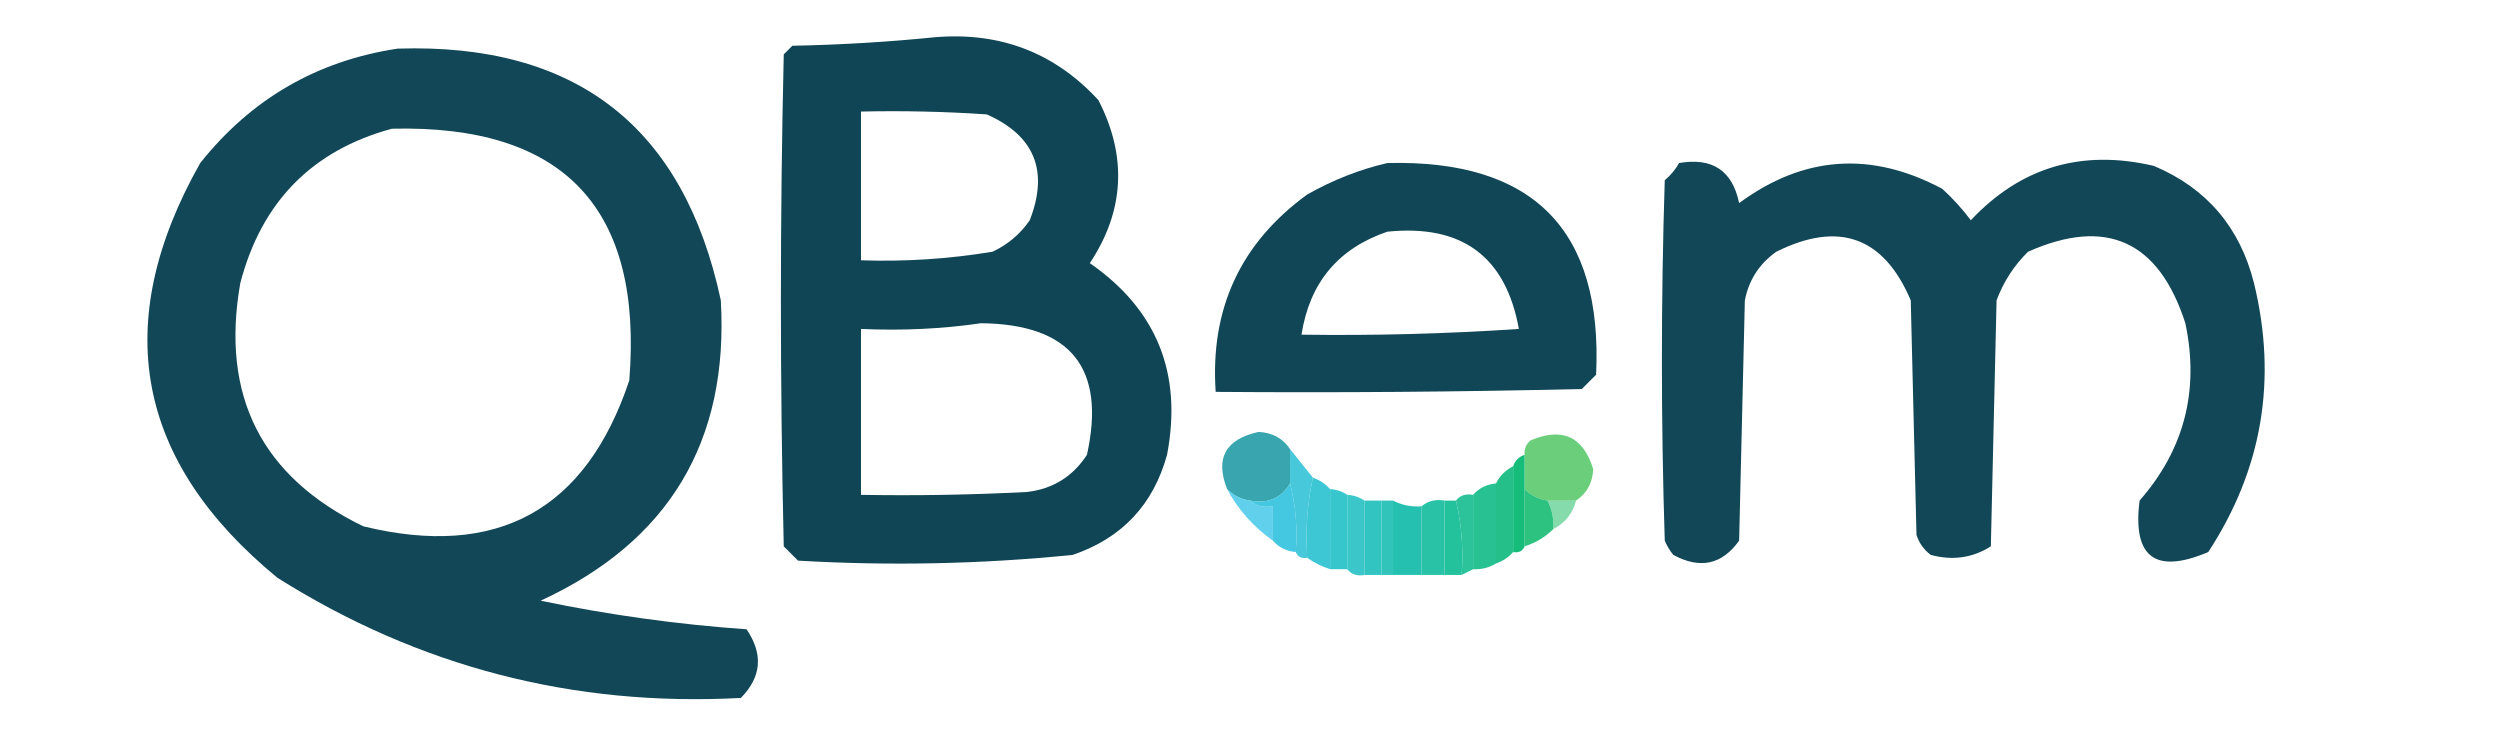 <?xml version="1.0" encoding="UTF-8"?>
<!DOCTYPE svg  PUBLIC '-//W3C//DTD SVG 1.1//EN'  'http://www.w3.org/Graphics/SVG/1.1/DTD/svg11.dtd'>
<svg clip-rule="evenodd" fill-rule="evenodd" image-rendering="optimizeQuality" shape-rendering="geometricPrecision" text-rendering="geometricPrecision" version="1.1" viewBox="0 0 437 130" xmlns="http://www.w3.org/2000/svg">
<path d="m163.5 6.5c11.386-0.931 20.886 2.735 28.5 11 5.061 9.856 4.561 19.356-1.5 28.5 11.716 8.127 16.216 19.294 13.5 33.5-2.404 8.737-7.904 14.571-16.5 17.5-15.946 1.605-31.946 1.938-48 1-0.833-0.833-1.667-1.667-2.5-2.5-0.667-28.667-0.667-57.333 0-86l1.5-1.5c8.51-0.171 16.843-0.671 25-1.5zm-13 13c7.341-0.166 14.674 3e-4 22 0.5 8.355 3.722 10.855 9.889 7.5 18.5-1.663 2.417-3.829 4.25-6.5 5.5-7.613 1.262-15.28 1.762-23 1.5v-26zm21 37c15.685 0.174 21.852 7.84 18.5 23-2.481 3.814-5.981 5.981-10.5 6.5-9.661 0.5-19.328 0.666-29 0.5v-29c7.187 0.325 14.187-0.009 21-1z" fill="#023b4c" opacity=".942"/>
<path d="m69.5 8.5c31.19-1.008 50.023 13.659 56.5 44 1.422 24.657-9.078 42.157-31.5 52.5 11.902 2.483 23.902 4.15 36 5 2.948 4.341 2.615 8.341-1 12-29.277 1.571-56.277-5.429-81-21-24.811-20.366-29.311-44.533-13.5-72.5 8.909-11.202 20.409-17.869 34.5-20zm-1 14c30.09-0.742 43.923 13.924 41.5 44-7.581 22.71-23.081 31.21-46.5 25.5-17.785-8.636-24.951-22.803-21.5-42.5 3.709-14.208 12.542-23.208 26.5-27z" fill="#023b4c" opacity=".936"/>
<path d="m242.5 28.5c25.528-0.64 37.695 11.694 36.5 37-0.833 0.833-1.667 1.667-2.5 2.5-21.331 0.5-42.664 0.667-64 0.5-0.987-14.522 4.347-26.022 16-34.5 4.517-2.554 9.184-4.388 14-5.5zm0 12c13.043-1.334 20.71 4.333 23 17-12.647 0.849-25.313 1.182-38 1 1.414-9.074 6.414-15.074 15-18z" fill="#023b4c" opacity=".939"/>
<path d="m293.5 28.5c5.826-1.011 9.326 1.322 10.5 7 11.249-8.292 23.082-9.125 35.5-2.5 1.851 1.684 3.518 3.517 5 5.5 8.715-9.29 19.381-12.457 32-9.5 9.205 3.885 15.039 10.719 17.5 20.5 4.104 16.892 1.437 32.558-8 47-9.261 3.921-13.261 0.921-12-9 7.813-8.915 10.479-19.248 8-31-4.645-14.409-13.812-18.576-27.5-12.5-2.469 2.441-4.302 5.274-5.5 8.5-0.333 14.333-0.667 28.667-1 43-3.183 2.023-6.683 2.523-10.5 1.5-1.201-0.902-2.035-2.069-2.5-3.5-0.333-13.667-0.667-27.333-1-41-4.723-11.102-12.556-13.936-23.5-8.5-2.967 2.1-4.8 4.934-5.5 8.5-0.333 14-0.667 28-1 42-2.981 4.196-6.814 5.029-11.5 2.5-0.626-0.75-1.126-1.584-1.5-2.5-0.667-21-0.667-42 0-63 1.045-0.873 1.878-1.873 2.5-3z" fill="#023b4c" opacity=".936"/>
<path d="m225.5 78.5v6c-1.536 2.592-3.869 3.592-7 3-1.562-0.233-2.895-0.899-4-2-2.131-5.401-0.297-8.735 5.5-10 2.399 0.113 4.232 1.113 5.5 3z" fill="#289da8" opacity=".921"/>
<path d="m275.5 87.5h-5c-1.562-0.233-2.895-0.899-4-2v-6c-0.086-0.996 0.248-1.829 1-2.5 5.564-2.384 9.23-0.717 11 5-0.113 2.399-1.113 4.232-3 5.5z" fill="#5fca6f" opacity=".925"/>
<path d="m225.5 78.5c1.303 1.642 2.636 3.309 4 5-0.986 4.47-1.319 9.137-1 14-0.992 0.172-1.658-0.162-2-1 0.317-4.202-0.017-8.202-1-12v-6z" fill="#32c1d7" opacity=".894"/>
<path d="m264.5 81.5v15c-0.79 0.901-1.79 1.568-3 2v-14c0.667-1.333 1.667-2.333 3-3z" fill="#14bb80" opacity=".925"/>
<path d="m266.5 79.5v6 10c-0.342 0.838-1.008 1.172-2 1v-15c0.333-1 1-1.667 2-2z" fill="#15bb79" opacity=".992"/>
<path d="m229.5 83.5c1.21 0.432 2.21 1.099 3 2v14c-1.495-0.489-2.829-1.155-4-2-0.319-4.863 0.014-9.53 1-14z" fill="#2fc3d2" opacity=".933"/>
<path d="m232.5 85.5c1.109 0.057 2.109 0.39 3 1v13h-3v-14z" fill="#2dc3cb" opacity=".942"/>
<path d="m261.5 84.5v14c-1.208 0.734-2.541 1.067-4 1v-13c1.014-1.174 2.347-1.84 4-2z" fill="#17bc8a" opacity=".929"/>
<path d="m235.5 86.5c1.109 0.057 2.109 0.39 3 1v13c-1.291 0.237-2.291-0.096-3-1v-13z" fill="#2ac2c4" opacity=".915"/>
<path d="m254.5 87.5c0.709-0.904 1.709-1.237 3-1v13c-0.667 0.333-1.333 0.667-2 1 0.318-4.532-0.015-8.866-1-13z" fill="#19bd92" opacity=".913"/>
<path d="m214.5 85.5c1.105 1.101 2.438 1.767 4 2 1.068 0.934 2.401 1.268 4 1v6c-3.403-2.4-6.07-5.4-8-9z" fill="#3bc5e7" opacity=".807"/>
<path d="m225.5 84.5c0.983 3.798 1.317 7.798 1 12-1.653-0.16-2.986-0.826-4-2v-6c-1.599 0.268-2.932-0.066-4-1 3.131 0.592 5.464-0.408 7-3z" fill="#35c2dd" opacity=".925"/>
<path d="m238.5 87.5h3v13h-3v-13z" fill="#27c1bd" opacity=".949"/>
<path d="m241.5 87.5h2v13h-2v-13z" fill="#24c1b6" opacity=".942"/>
<path d="m243.5 87.5c1.542 0.801 3.208 1.134 5 1v12h-5v-13z" fill="#22bfaf" opacity=".978"/>
<path d="m252.5 87.5v13h-4v-12c1.068-0.934 2.401-1.268 4-1z" fill="#1dbea1" opacity=".945"/>
<path d="m252.5 87.5h2c0.985 4.134 1.318 8.468 1 13h-3v-13z" fill="#1abe98" opacity=".952"/>
<path d="m266.5 85.5c1.105 1.101 2.438 1.767 4 2 0.801 1.542 1.134 3.208 1 5-1.399 1.39-3.066 2.39-5 3v-10z" fill="#11ba6f" opacity=".882"/>
<path d="m270.5 87.5h5c-0.58 2.249-1.913 3.915-4 5 0.134-1.792-0.199-3.458-1-5z" fill="#1bba65" opacity=".531"/>
</svg>
